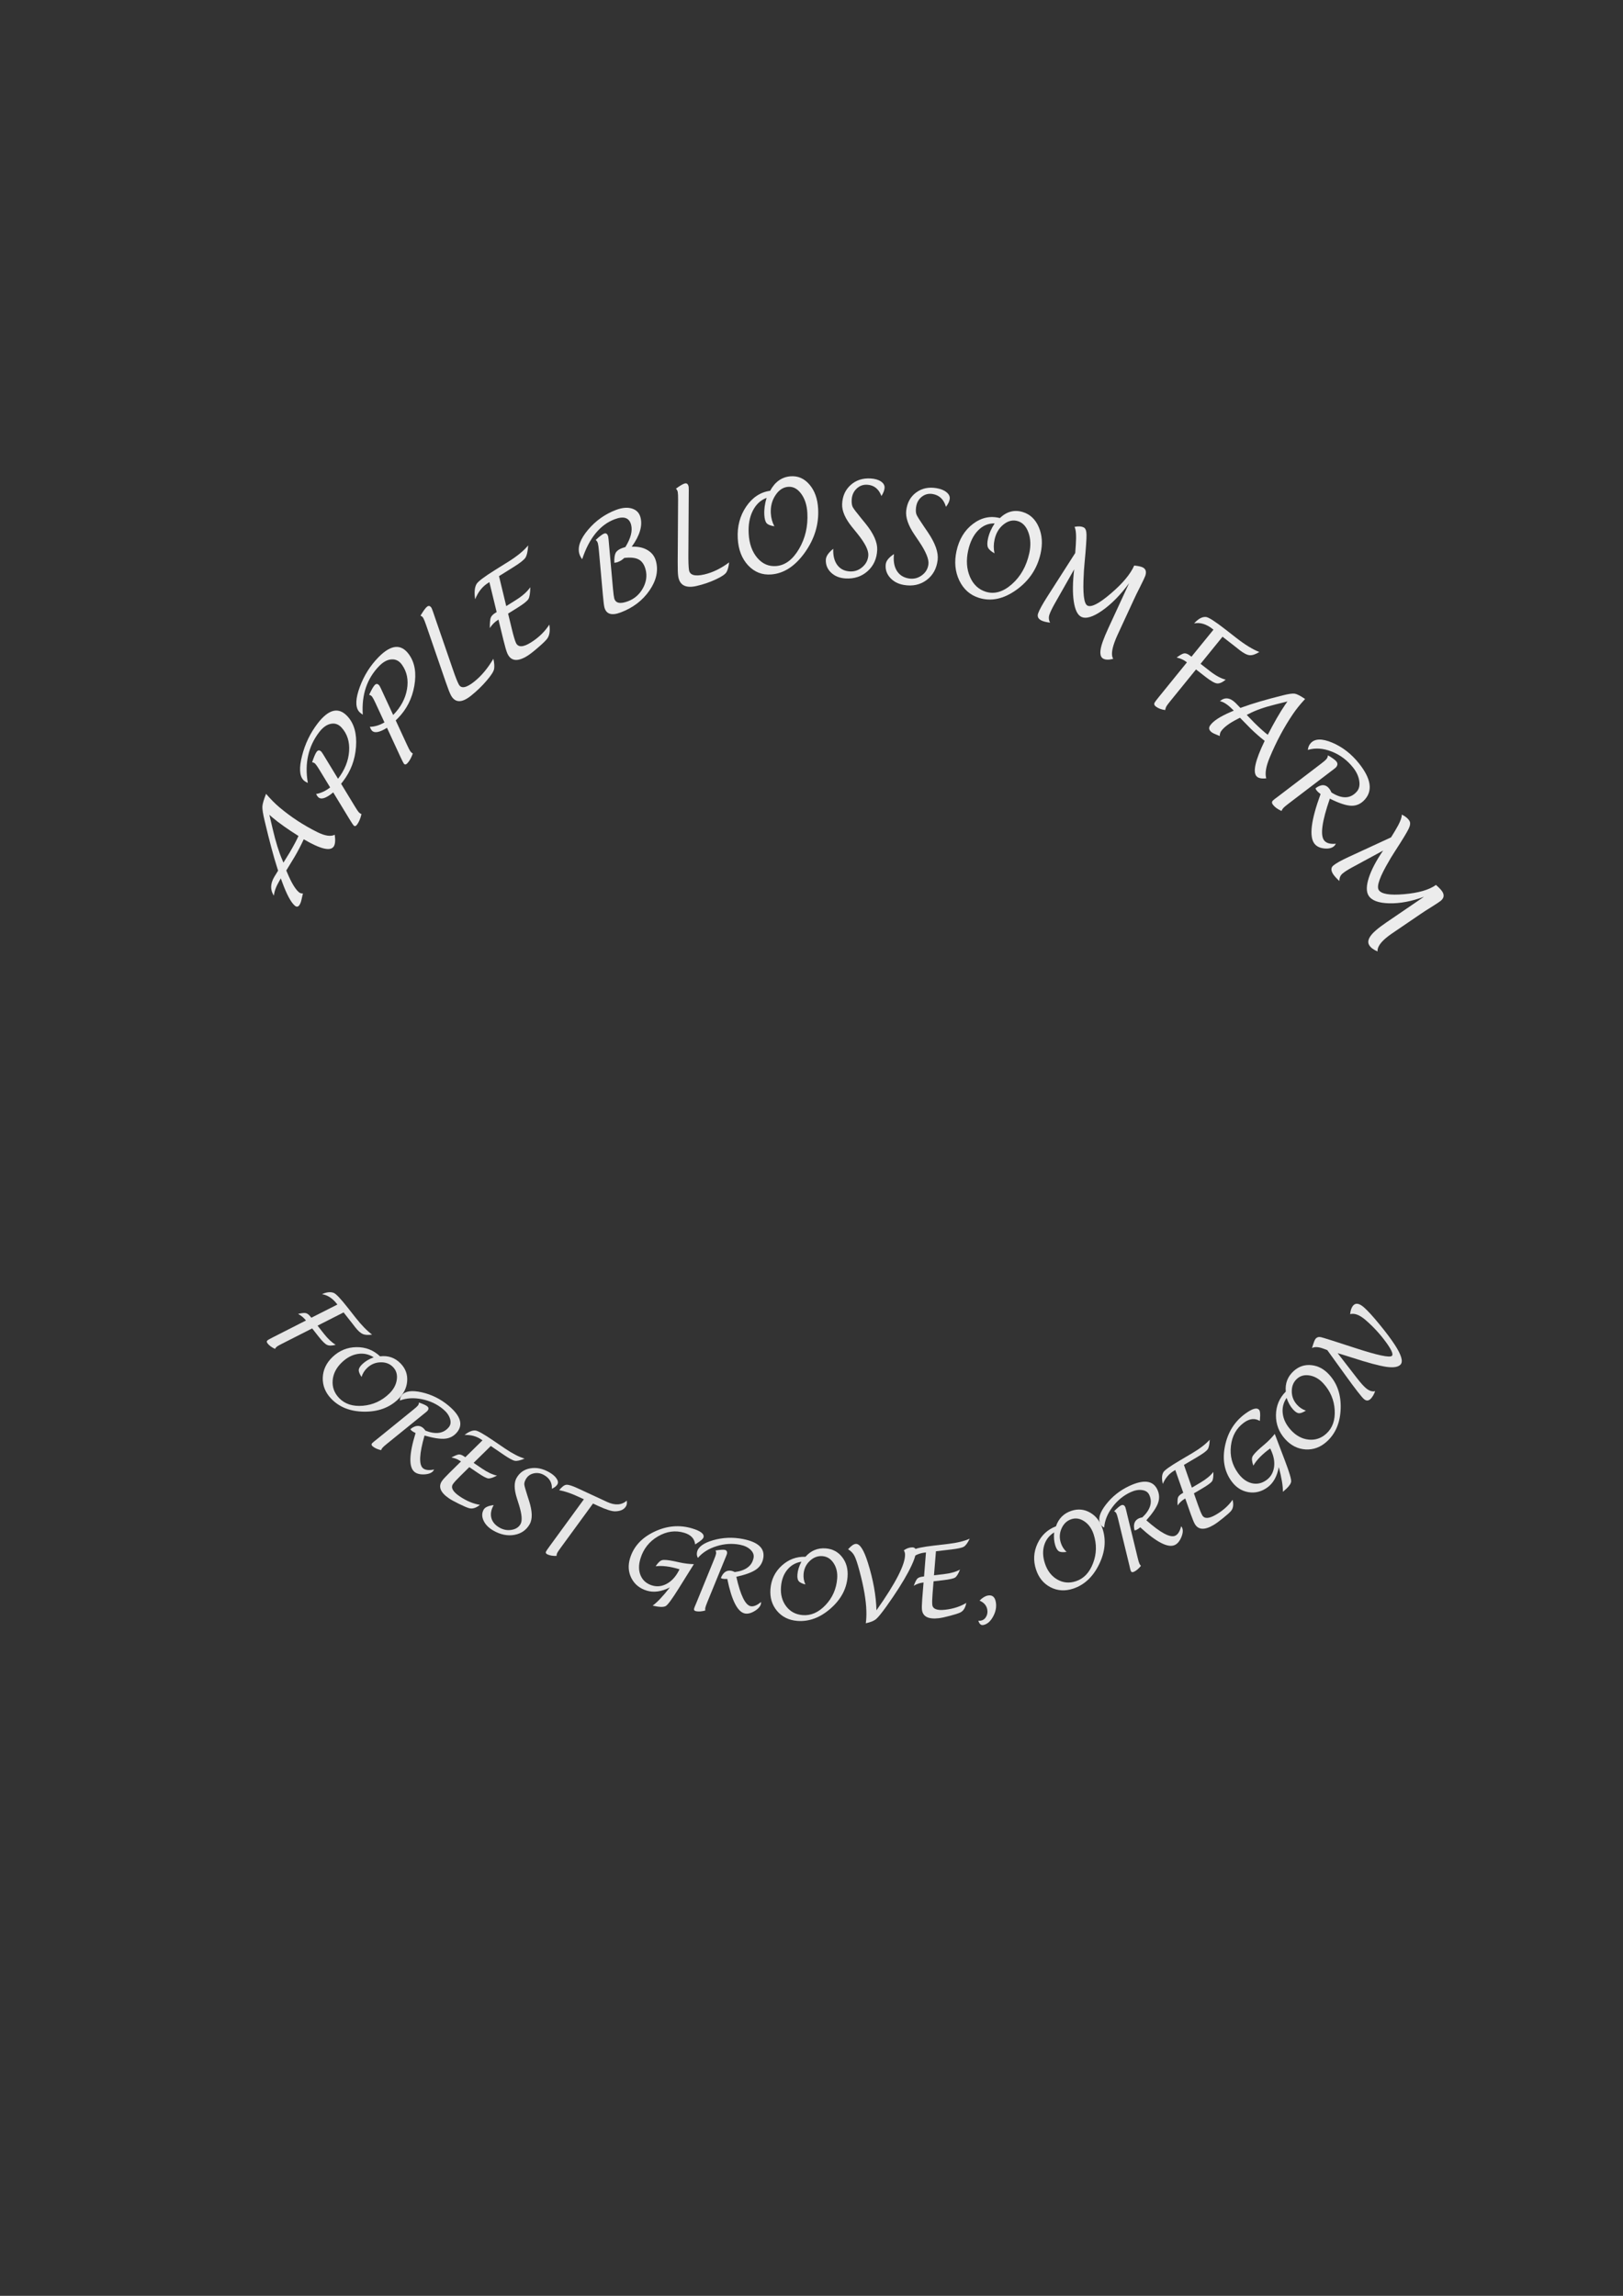 <?xml version="1.0" encoding="UTF-8" standalone="no"?>
<!-- Created with Inkscape (http://www.inkscape.org/) -->

<svg
   width="210mm"
   height="297mm"
   viewBox="0 0 210 297"
   version="1.1"
   id="svg22898"
   sodipodi:docname="CircleLogo.svg"
   inkscape:version="1.1.2 (b8e25be833, 2022-02-05)"
   inkscape:export-filename="C:\chapman\dev\ABFarm\ABFarm-ui\src\assets\logos\CircleLogo.png"
   inkscape:export-xdpi="96"
   inkscape:export-ydpi="96"
   xmlns:inkscape="http://www.inkscape.org/namespaces/inkscape"
   xmlns:sodipodi="http://sodipodi.sourceforge.net/DTD/sodipodi-0.dtd"
   xmlns="http://www.w3.org/2000/svg"
   xmlns:svg="http://www.w3.org/2000/svg">
  <rect x="0" y="0" width="210" height="297" fill="#333333" stroke="none"/>
  <sodipodi:namedview
     id="namedview22900"
     pagecolor="#ffffff"
     bordercolor="#666666"
     borderopacity="1.0"
     inkscape:pageshadow="2"
     inkscape:pageopacity="0.0"
     inkscape:pagecheckerboard="0"
     inkscape:document-units="mm"
     showgrid="false"
     inkscape:zoom="0.7198092"
     inkscape:cx="84.050051"
     inkscape:cy="576.54167"
     inkscape:window-width="1836"
     inkscape:window-height="991"
     inkscape:window-x="74"
     inkscape:window-y="0"
     inkscape:window-maximized="0"
     inkscape:current-layer="layer1" />
  <defs
     id="defs22895" />
  <g
     inkscape:label="Layer 1"
     inkscape:groupmode="layer"
     id="layer1">
    <g
       aria-label="FOREST GROVE, OREGON"
       id="text28754"
       style="font-size:12.7px;line-height:1.25;font-family:'Lucida Handwriting';-inkscape-font-specification:'Lucida Handwriting, Normal';fill:#e6e6e6;stroke-width:0.265"
       transform="translate(1.47,-1.103)">
      <path
         d="m 38.922,172.956 -3.897,1.977 q -0.536,0.272 -0.672,0.379 -0.136,0.107 -0.243,0.293 -0.636,-0.297 -0.958,-0.706 -0.199,-0.253 0.005,-0.414 0.107,-0.084 0.681,-0.378 l 4.278,-2.175 -0.058,-0.073 q -0.345,-0.439 -0.953,-0.781 0.704,-0.168 0.993,-0.102 0.297,0.066 0.611,0.466 l 0.104,0.132 3.374,-1.708 -0.084,-0.107 q -0.836,-1.062 -1.911,-1.235 0.92,-0.416 1.546,-0.151 0.441,0.19 1.799,1.915 l 1.009,1.282 q 1.127,1.433 2.129,2.184 -0.769,0.116 -1.21,-0.074 -0.432,-0.188 -0.969,-0.871 l -0.333,-0.433 -1.173,-1.491 -3.371,1.713 0.828,1.053 q 0.771,0.98 1.522,1.422 -0.735,0.199 -1.127,0.011 -0.389,-0.183 -1.091,-1.075 z"
         id="path32143" />
      <path
         d="m 47.698,176.566 q 1.592,-0.196 2.683,0.94 0.932,0.971 0.831,2.28 -0.097,1.305 -1.179,2.344 -1.686,1.619 -4.374,1.595 -2.688,-0.024 -4.269,-1.67 -1.138,-1.185 -1.098,-2.711 0.049,-1.525 1.252,-2.681 1.306,-1.254 3.092,-1.284 1.79,-0.025 3.064,1.185 z m -0.814,0.128 q -0.957,-0.612 -2.061,-0.437 -1.104,0.175 -2.071,1.103 -1.078,1.035 -1.179,2.336 -0.097,1.296 0.835,2.267 1.117,1.163 3.072,0.997 1.955,-0.166 3.4,-1.554 0.841,-0.807 0.988,-1.8 0.147,-0.993 -0.475,-1.641 -0.631,-0.658 -1.632,-0.625 -0.996,0.028 -1.73,0.732 -0.519,0.498 -0.721,1.165 -0.379,-0.573 -0.363,-0.906 0.02,-0.329 0.463,-0.754 0.577,-0.554 1.474,-0.882 z"
         id="path32145" />
      <path
         d="m 50.278,182.281 q -0.009,-0.387 0.248,-0.697 0.658,-0.792 2.569,-0.364 1.916,0.431 3.451,1.708 2.365,1.966 1.112,3.473 -0.607,0.73 -1.545,0.82 -0.93,0.09 -2.653,-0.407 -1.021,3.546 -0.196,4.232 0.434,0.361 1.437,0.163 -0.075,0.139 -0.115,0.187 -0.333,0.401 -1.166,0.442 -0.829,0.037 -1.268,-0.328 -1.116,-0.928 0.15,-5.021 -0.312,-0.139 -0.517,-0.309 -0.1,-0.083 -0.154,-0.193 0.926,-0.755 1.646,-0.156 0.143,0.119 0.305,0.351 2,0.776 3.011,-0.44 0.373,-0.448 0.162,-1.107 -0.202,-0.66 -0.893,-1.234 -1.173,-0.975 -2.743,-1.289 -1.566,-0.318 -2.842,0.169 z m -2.438,6.425 q -0.689,-0.161 -1.084,-0.49 -0.248,-0.206 -0.081,-0.406 0.087,-0.105 0.605,-0.505 l 4.753,-3.855 q 0.414,-0.333 0.561,-0.51 0.139,-0.167 0.139,-0.4 0.832,0.289 1.08,0.495 0.3,0.25 0.015,0.593 -0.067,0.081 -0.851,0.704 l -4.368,3.538 q -0.459,0.368 -0.61,0.549 -0.083,0.1 -0.158,0.288 z"
         id="path32147" />
      <path
         d="m 59.253,190.9 -1.158,1.14 q -0.722,0.709 -0.956,1.052 -0.464,0.682 0.859,1.582 1.313,0.893 2.63,1.106 -0.754,0.612 -1.409,0.429 -0.396,-0.112 -1.273,-0.543 -0.88,-0.426 -1.311,-0.719 -1.677,-1.14 -0.92,-2.253 0.202,-0.297 0.942,-1.032 l 1.519,-1.494 -0.077,-0.052 q -0.518,-0.352 -1.158,-0.458 0.659,-0.362 0.943,-0.394 0.289,-0.028 0.684,0.24 l 0.169,0.115 2.222,-2.186 -0.149,-0.101 q -0.949,-0.645 -2.17,-0.591 0.814,-0.646 1.421,-0.578 0.471,0.058 2.27,1.282 l 1.528,1.039 q 1.446,0.984 2.544,1.31 -0.841,0.365 -1.253,0.288 -0.407,-0.074 -1.458,-0.789 l -1.656,-1.127 -2.227,2.183 1.061,0.722 q 1.113,0.757 1.966,0.925 -0.792,0.414 -1.154,0.362 -0.362,-0.051 -1.367,-0.735 z"
         id="path32149" />
      <path
         d="m 62.408,195.808 q -0.5,0.879 -0.305,1.653 0.2,0.777 1.052,1.262 0.755,0.429 1.567,0.292 0.813,-0.137 1.159,-0.746 0.371,-0.652 -0.202,-2.491 l -0.28,-0.887 q -0.536,-1.703 -0.03,-2.593 0.589,-1.035 1.777,-1.243 1.189,-0.208 2.439,0.503 0.663,0.377 0.956,0.815 0.296,0.432 0.112,0.756 -0.181,0.318 -0.711,0.573 0.046,-1.172 -1.01,-1.773 -0.658,-0.374 -1.343,-0.222 -0.677,0.15 -1.018,0.748 -0.227,0.399 -0.201,0.692 0.031,0.296 0.4,1.441 l 0.231,0.723 q 0.624,1.989 0.066,2.97 -0.65,1.143 -1.985,1.382 -1.332,0.234 -2.706,-0.548 -0.922,-0.524 -1.28,-1.299 -0.353,-0.772 0.021,-1.429 0.255,-0.447 1.292,-0.578 z"
         id="path32151" />
      <path
         d="m 75.259,195.61 -4.211,5.764 q -0.352,0.479 -0.428,0.642 -0.073,0.158 -0.083,0.371 -0.712,0.018 -1.174,-0.196 -0.293,-0.136 -0.183,-0.372 0.055,-0.118 0.436,-0.645 l 4.462,-6.113 -0.782,-0.363 q -1.333,-0.618 -2.418,-0.814 0.533,-0.662 0.934,-0.702 0.401,-0.04 1.464,0.454 l 3.809,1.766 q 1.536,0.712 2.545,-0.166 0.043,0.423 -0.051,0.626 -0.339,0.731 -1.451,0.756 -0.668,0.011 -2.193,-0.696 z"
         id="path32153" />
      <path
         d="m 88.31,203.452 -1.994,3.192 q -1.223,1.955 -1.626,2.215 -0.405,0.266 -1.712,-0.04 0.919,-0.68 2.226,-2.357 -1.637,0.825 -2.984,0.416 -1.365,-0.414 -1.983,-1.6 -0.611,-1.19 -0.184,-2.596 0.685,-2.255 3.133,-3.423 2.456,-1.172 4.924,-0.423 1.644,0.499 1.444,1.158 -0.085,0.279 -0.853,0.759 -0.079,0.047 -0.226,0.145 -0.116,-1.111 -1.404,-1.502 -1.727,-0.524 -3.415,0.467 -1.688,0.991 -2.257,2.866 -0.382,1.258 0.03,2.206 0.418,0.95 1.48,1.273 0.955,0.29 1.885,-0.212 0.93,-0.502 1.535,-1.64 l 0.125,-0.241 q -1.833,-0.557 -3.09,-0.388 0.456,-0.691 0.83,-0.791 0.376,-0.106 1.541,0.131 l 0.76,0.166 q 0.9,0.196 1.813,0.22 z"
         id="path32155" />
      <path
         d="m 88.832,202.644 q -0.194,-0.335 -0.117,-0.73 0.196,-1.011 2.077,-1.555 1.887,-0.543 3.847,-0.163 3.019,0.586 2.646,2.51 -0.181,0.931 -0.96,1.462 -0.772,0.526 -2.522,0.919 0.811,3.6 1.864,3.805 0.554,0.108 1.338,-0.549 8.96e-4,0.158 -0.011,0.219 -0.099,0.511 -0.809,0.948 -0.709,0.431 -1.269,0.322 -1.424,-0.277 -2.284,-4.473 -0.34,0.029 -0.602,-0.022 -0.128,-0.025 -0.228,-0.095 0.449,-1.107 1.368,-0.928 0.183,0.035 0.436,0.16 2.127,-0.282 2.428,-1.834 0.111,-0.572 -0.39,-1.049 -0.494,-0.481 -1.377,-0.653 -1.498,-0.291 -3.025,0.19 -1.526,0.474 -2.41,1.516 z m 0.953,6.805 q -0.681,0.19 -1.186,0.092 -0.317,-0.061 -0.267,-0.317 0.026,-0.134 0.288,-0.734 l 2.313,-5.666 q 0.203,-0.491 0.246,-0.717 0.041,-0.213 -0.07,-0.418 0.869,-0.147 1.185,-0.086 0.384,0.074 0.298,0.513 -0.02,0.103 -0.408,1.026 l -2.128,5.203 q -0.226,0.544 -0.27,0.775 -0.025,0.128 -5.71e-4,0.328 z"
         id="path32157" />
      <path
         d="m 102.749,202.496 q 1.058,-1.205 2.629,-1.082 1.342,0.105 2.137,1.15 0.796,1.039 0.679,2.535 -0.182,2.331 -2.206,4.101 -2.023,1.77 -4.298,1.592 -1.638,-0.128 -2.623,-1.294 -0.978,-1.171 -0.848,-2.834 0.141,-1.805 1.455,-3.015 1.32,-1.209 3.076,-1.153 z m -0.523,0.637 q -1.121,0.18 -1.83,1.045 -0.708,0.865 -0.813,2.201 -0.117,1.49 0.673,2.528 0.79,1.032 2.132,1.137 1.607,0.126 2.957,-1.299 1.349,-1.425 1.506,-3.421 0.091,-1.162 -0.459,-2.001 -0.55,-0.839 -1.447,-0.909 -0.909,-0.071 -1.635,0.619 -0.725,0.683 -0.805,1.697 -0.056,0.717 0.236,1.35 -0.664,-0.176 -0.874,-0.435 -0.204,-0.259 -0.156,-0.871 0.062,-0.798 0.514,-1.639 z"
         id="path32159" />
      <path
         d="m 110.555,211.097 q 0.1,-0.673 0.074,-1.59 -0.057,-2.07 -0.886,-5.162 -0.387,-1.46 -0.662,-1.973 -0.269,-0.52 -0.817,-0.846 0.608,-0.687 1.017,-0.698 0.781,-0.021 1.557,2.476 1.02,3.266 1.098,6.118 3.751,-5.307 3.698,-7.235 -0.007,-0.273 -0.157,-0.523 0.511,-0.368 1.057,-0.383 0.496,-0.014 0.509,0.464 0.023,0.824 -0.992,2.732 -1.015,1.901 -2.831,4.445 -0.95,1.323 -1.357,1.656 -0.4,0.327 -1.307,0.52 z"
         id="path32161" />
      <path
         d="m 119.322,205.673 -0.128,1.62 q -0.082,1.009 -0.033,1.421 0.096,0.819 1.685,0.633 1.577,-0.185 2.712,-0.886 -0.169,0.956 -0.784,1.247 -0.373,0.175 -1.318,0.423 -0.944,0.254 -1.462,0.315 -2.014,0.236 -2.171,-1.1 -0.042,-0.357 0.036,-1.397 l 0.169,-2.124 -0.092,0.011 q -0.622,0.073 -1.175,0.413 0.261,-0.705 0.455,-0.915 0.2,-0.211 0.674,-0.266 l 0.203,-0.024 0.247,-3.107 -0.179,0.021 q -1.139,0.134 -2.027,0.975 0.192,-1.022 0.695,-1.368 0.394,-0.265 2.555,-0.518 l 1.835,-0.215 q 1.737,-0.204 2.78,-0.676 -0.396,0.827 -0.759,1.038 -0.356,0.21 -1.619,0.358 l -1.989,0.233 -0.254,3.108 1.275,-0.15 q 1.337,-0.157 2.091,-0.589 -0.327,0.831 -0.635,1.03 -0.308,0.198 -1.515,0.34 z"
         id="path32163" />
      <path
         d="m 125.119,210.775 q 0.209,0.005 0.343,-0.02 0.433,-0.081 0.668,-0.509 0.237,-0.423 0.14,-0.941 -0.142,-0.762 -0.995,-1.139 0.558,-0.558 1.07,-0.654 0.847,-0.158 1.03,0.823 0.175,0.939 -0.347,1.894 -0.516,0.954 -1.278,1.096 -0.427,0.08 -0.633,-0.551 z"
         id="path32165" />
      <path
         d="m 135.16,198.558 q 0.513,-1.519 2.01,-2.01 1.279,-0.419 2.415,0.239 1.134,0.653 1.602,2.079 0.729,2.221 -0.458,4.634 -1.186,2.412 -3.355,3.123 -1.561,0.512 -2.919,-0.185 -1.354,-0.705 -1.873,-2.29 -0.564,-1.721 0.183,-3.343 0.753,-1.624 2.395,-2.248 z m -0.237,0.789 q -0.966,0.597 -1.287,1.668 -0.321,1.071 0.097,2.344 0.466,1.42 1.594,2.075 1.126,0.649 2.405,0.229 1.532,-0.502 2.229,-2.337 0.697,-1.834 0.073,-3.737 -0.363,-1.108 -1.194,-1.671 -0.831,-0.563 -1.685,-0.283 -0.866,0.284 -1.271,1.2 -0.406,0.91 -0.089,1.876 0.224,0.684 0.738,1.155 -0.681,0.093 -0.974,-0.066 -0.287,-0.16 -0.479,-0.744 -0.249,-0.76 -0.156,-1.711 z"
         id="path32167" />
      <path
         d="m 141.398,198.713 q -0.353,-0.157 -0.523,-0.523 -0.433,-0.934 0.772,-2.477 1.211,-1.546 3.022,-2.386 2.79,-1.294 3.615,0.484 0.399,0.861 0.079,1.747 -0.317,0.878 -1.505,2.222 2.766,2.442 3.74,1.991 0.512,-0.237 0.763,-1.229 0.093,0.128 0.119,0.184 0.219,0.473 -0.1,1.243 -0.322,0.765 -0.84,1.005 -1.316,0.611 -4.472,-2.287 -0.259,0.223 -0.501,0.335 -0.118,0.055 -0.24,0.057 -0.285,-1.16 0.565,-1.554 0.169,-0.078 0.448,-0.126 1.558,-1.475 0.893,-2.909 -0.245,-0.529 -0.931,-0.621 -0.682,-0.101 -1.498,0.278 -1.384,0.642 -2.34,1.926 -0.959,1.279 -1.065,2.64 z m 4.759,4.956 q -0.441,0.553 -0.908,0.77 -0.293,0.136 -0.402,-0.101 -0.057,-0.124 -0.197,-0.763 l -1.445,-5.947 q -0.124,-0.517 -0.22,-0.725 -0.091,-0.197 -0.302,-0.297 0.618,-0.628 0.91,-0.764 0.354,-0.164 0.542,0.241 0.044,0.096 0.271,1.071 l 1.324,5.463 q 0.136,0.573 0.235,0.787 0.055,0.118 0.192,0.266 z"
         id="path32169" />
      <path
         d="m 153.011,194.292 0.539,1.533 q 0.334,0.955 0.546,1.313 0.42,0.71 1.797,-0.104 1.367,-0.808 2.12,-1.909 0.233,0.943 -0.212,1.458 -0.27,0.311 -1.033,0.921 -0.76,0.615 -1.209,0.88 -1.746,1.032 -2.43,-0.126 -0.183,-0.31 -0.533,-1.291 l -0.706,-2.01 -0.08,0.047 q -0.539,0.319 -0.907,0.853 -0.047,-0.75 0.045,-1.021 0.098,-0.274 0.509,-0.517 l 0.176,-0.104 -1.033,-2.941 -0.155,0.091 q -0.988,0.584 -1.459,1.712 -0.238,-1.012 0.081,-1.532 0.253,-0.401 2.126,-1.509 l 1.591,-0.94 q 1.505,-0.89 2.268,-1.744 -0.027,0.917 -0.273,1.256 -0.24,0.337 -1.335,0.984 l -1.724,1.019 1.027,2.944 1.105,-0.653 q 1.158,-0.685 1.673,-1.386 0.038,0.893 -0.163,1.199 -0.201,0.306 -1.247,0.925 z"
         id="path32171" />
      <path
         d="m 163.473,186.604 1.337,3.518 q 0.818,2.156 0.782,2.634 -0.033,0.483 -1.067,1.339 0.014,-1.143 -0.532,-3.198 -0.333,1.803 -1.473,2.628 -1.155,0.836 -2.474,0.612 -1.317,-0.233 -2.179,-1.423 -1.382,-1.909 -0.832,-4.565 0.551,-2.665 2.64,-4.178 1.391,-1.007 1.795,-0.45 0.171,0.236 0.089,1.138 -0.01,0.092 -0.021,0.268 -0.955,-0.579 -2.045,0.21 -1.462,1.058 -1.693,3.002 -0.231,1.944 0.918,3.531 0.771,1.065 1.775,1.31 1.009,0.241 1.908,-0.409 0.809,-0.586 0.971,-1.63 0.163,-1.044 -0.378,-2.214 l -0.116,-0.245 q -1.552,1.124 -2.177,2.227 -0.275,-0.781 -0.128,-1.14 0.143,-0.364 1.036,-1.149 l 0.591,-0.505 q 0.7,-0.599 1.271,-1.311 z"
         id="path32173" />
      <path
         d="m 164.898,181.128 q -0.15,-1.597 1.017,-2.655 0.997,-0.904 2.303,-0.765 1.302,0.134 2.31,1.246 1.57,1.732 1.47,4.418 -0.101,2.686 -1.791,4.219 -1.217,1.104 -2.741,1.02 -1.523,-0.092 -2.644,-1.328 -1.216,-1.341 -1.195,-3.127 0.026,-1.79 1.272,-3.028 z m 0.105,0.817 q -0.639,0.939 -0.495,2.048 0.143,1.109 1.043,2.101 1.004,1.107 2.301,1.245 1.293,0.134 2.29,-0.77 1.194,-1.083 1.084,-3.042 -0.11,-1.959 -1.456,-3.443 -0.783,-0.864 -1.771,-1.039 -0.988,-0.176 -1.654,0.428 -0.675,0.612 -0.672,1.613 -4.6e-4,0.997 0.683,1.75 0.483,0.533 1.144,0.754 -0.584,0.362 -0.916,0.337 -0.328,-0.029 -0.74,-0.484 -0.537,-0.593 -0.84,-1.499 z"
         id="path32175" />
      <path
         d="m 171.611,176.159 2.476,3.2 q 0.705,0.909 1.14,1.288 0.65,0.566 1.234,0.425 -0.207,0.568 -0.512,0.919 -0.456,0.524 -0.938,0.104 -0.458,-0.399 -2.364,-3.036 l -2.377,-3.295 -0.483,-0.182 q -0.984,-0.371 -1.496,-0.086 0.295,-1.009 0.458,-1.196 0.273,-0.313 0.702,-0.211 0.428,0.093 4.377,1.385 4.434,1.452 4.813,1.017 0.281,-0.323 -0.829,-1.824 -1.111,-1.51 -2.565,-2.776 -1.169,-1.018 -2.023,-0.783 0.072,-0.743 0.393,-1.113 0.485,-0.557 1.392,0.233 0.72,0.627 1.988,2.175 1.271,1.543 2.034,2.716 1.236,1.914 0.727,2.499 -0.44,0.505 -1.833,0.311 -1.394,-0.202 -4.492,-1.206 -1.002,-0.322 -1.348,-0.425 z"
         id="path32177" />
    </g>
    <g
       aria-label="APPLE BLOSSOM FARM"
       id="text36845"
       style="font-size:10.583px;line-height:1.25;stroke-width:0.265"
       transform="matrix(1.078,0,0,1.294,-7.087,-43.948)">
      <path
         d="m 40.936,120.99 0.121,0.237 q 0.743,1.477 1.397,1.937 0.193,0.136 0.479,0.117 -0.045,0.15 -0.187,0.687 -0.068,0.248 -0.193,0.425 -0.25,0.355 -0.59,0.116 -0.705,-0.496 -1.534,-2.39 l -0.148,-0.339 -0.182,0.259 q -0.585,0.832 -0.647,1.47 -0.69,-0.841 0.045,-1.886 l 0.457,-0.618 -0.107,-0.28 q -0.637,-1.638 -1.509,-4.7 -0.296,-1.034 -0.271,-1.426 0.025,-0.392 0.441,-1.274 0.81,0.789 1.596,1.342 2.085,1.466 4.565,2.489 1.362,0.564 2.084,0.26 0.137,0.809 -0.102,1.148 -0.564,0.802 -3.62,-0.695 -0.497,0.901 -1.096,1.753 z m -0.342,-0.786 0.746,-1.007 q 0.738,-1.05 1.06,-1.658 -1.945,-1.018 -3.117,-1.842 L 38.906,115.424 q 0.095,0.317 0.395,1.4 0.552,1.965 1.17,3.134 z"
         style="font-size:12.7px;font-family:'Lucida Handwriting';-inkscape-font-specification:'Lucida Handwriting, Normal';fill:#ececec"
         id="path41312" />
      <path
         d="m 47.515,112.318 1.636,2.243 q 0.354,0.485 0.482,0.603 0.128,0.117 0.329,0.192 -0.199,0.684 -0.543,1.059 -0.218,0.237 -0.41,0.061 -0.1,-0.092 -0.487,-0.616 l -1.953,-2.678 q -1.322,0.916 -1.829,0.451 -0.105,-0.097 -0.228,-0.293 0.86,-0.12 1.688,-0.655 l -1.291,-1.767 q -0.317,-0.434 -0.481,-0.585 -0.16,-0.147 -0.393,-0.159 0.33,-0.817 0.548,-1.055 0.26,-0.283 0.589,0.019 0.078,0.071 0.661,0.885 l 1.314,1.796 q 1.208,-1.315 1.327,-2.747 0.119,-1.431 -0.895,-2.363 -0.557,-0.512 -1.298,-0.384 -0.741,0.119 -1.4,0.836 -1.963,2.137 -1.36,5.074 -0.384,-0.15 -0.544,-0.297 -0.69,-0.633 -0.151,-2.412 0.539,-1.787 1.86,-3.226 2.005,-2.183 3.613,-0.706 1.174,1.078 1.006,3.021 -0.163,1.938 -1.556,3.454 z"
         style="font-size:12.7px;font-family:'Lucida Handwriting';-inkscape-font-specification:'Lucida Handwriting, Normal';fill:#ececec"
         id="path41314" />
      <path
         d="m 54.069,105.981 1.347,2.428 q 0.292,0.525 0.404,0.658 0.112,0.132 0.302,0.231 -0.282,0.655 -0.67,0.984 -0.246,0.209 -0.414,0.01 -0.088,-0.104 -0.407,-0.671 l -1.607,-2.898 q -1.425,0.746 -1.87,0.222 -0.092,-0.109 -0.19,-0.319 0.868,-0.013 1.756,-0.442 l -1.063,-1.912 q -0.261,-0.47 -0.405,-0.64 -0.141,-0.165 -0.37,-0.206 0.428,-0.77 0.674,-0.979 0.293,-0.249 0.582,0.091 0.068,0.08 0.547,0.96 l 1.082,1.945 q 1.361,-1.156 1.656,-2.562 0.295,-1.406 -0.596,-2.455 -0.49,-0.577 -1.241,-0.541 -0.75,0.027 -1.492,0.657 -2.212,1.879 -1.976,4.868 -0.362,-0.197 -0.503,-0.362 -0.606,-0.714 0.148,-2.412 0.755,-1.707 2.244,-2.972 2.259,-1.919 3.672,-0.255 1.032,1.215 0.626,3.122 -0.401,1.903 -1.97,3.236 z"
         style="font-size:12.7px;font-family:'Lucida Handwriting';-inkscape-font-specification:'Lucida Handwriting, Normal';fill:#ececec"
         id="path41316" />
      <path
         d="m 65.792,99.825 q 0.167,0.619 0.09,1.006 -0.077,0.387 -0.908,1.187 -0.822,0.802 -1.869,1.5 -1.646,1.098 -2.396,-0.027 -0.21,-0.315 -0.62,-1.309 l -2.373,-5.737 q -0.205,-0.497 -0.332,-0.688 -0.117,-0.175 -0.341,-0.242 0.514,-0.716 0.782,-0.895 0.32,-0.213 0.564,0.153 0.062,0.093 0.435,1.022 l 2.12,5.123 q 0.454,1.106 0.709,1.488 0.43,0.645 1.859,-0.308 1.274,-0.85 2.278,-2.273 z"
         style="font-size:12.7px;font-family:'Lucida Handwriting';-inkscape-font-specification:'Lucida Handwriting, Normal';fill:#ececec"
         id="path41318" />
      <path
         d="m 67.559,95.306 0.455,1.56 q 0.282,0.972 0.474,1.34 0.381,0.732 1.8,-0.007 1.408,-0.733 2.22,-1.792 0.182,0.954 -0.29,1.444 -0.286,0.296 -1.082,0.864 -0.792,0.573 -1.254,0.814 -1.799,0.936 -2.42,-0.257 -0.166,-0.319 -0.462,-1.318 l -0.596,-2.046 -0.083,0.043 q -0.556,0.289 -0.952,0.803 -0.007,-0.752 0.1,-1.017 0.112,-0.268 0.536,-0.489 l 0.182,-0.094 -0.872,-2.992 -0.16,0.083 q -1.018,0.53 -1.549,1.631 -0.183,-1.023 0.164,-1.525 0.274,-0.387 2.205,-1.392 l 1.639,-0.853 q 1.551,-0.807 2.359,-1.619 -0.077,0.914 -0.34,1.24 -0.258,0.323 -1.386,0.91 l -1.777,0.925 0.867,2.995 1.139,-0.593 q 1.194,-0.621 1.746,-1.293 -0.01,0.893 -0.228,1.188 -0.217,0.295 -1.295,0.856 z"
         style="font-size:12.7px;font-family:'Lucida Handwriting';-inkscape-font-specification:'Lucida Handwriting, Normal';fill:#ececec"
         id="path41320" />
      <path
         d="m 76.449,89.867 q -0.256,-0.277 -0.347,-0.567 -0.319,-1.018 1.061,-2.379 1.386,-1.363 3.356,-1.981 1.101,-0.345 1.907,-0.136 0.812,0.207 1.025,0.887 0.395,1.26 -1.051,2.929 1.136,-0.044 1.908,0.345 0.778,0.387 1.006,1.115 0.449,1.432 -0.793,2.926 -1.241,1.494 -3.454,2.187 -1.627,0.51 -1.948,-0.514 -0.076,-0.243 -0.178,-1.192 l -0.48,-4.457 q -0.057,-0.535 -0.124,-0.748 -0.065,-0.207 -0.261,-0.334 0.688,-0.541 1.002,-0.639 0.367,-0.115 0.499,0.305 0.033,0.107 0.131,1.103 l 0.443,4.131 q 0.081,0.715 0.146,0.923 0.234,0.746 1.654,0.301 1.166,-0.365 1.785,-1.293 0.623,-0.936 0.328,-1.877 -0.23,-0.734 -0.821,-1.003 -0.591,-0.27 -1.739,-0.157 -0.336,0.274 -0.792,0.417 -0.154,0.048 -0.401,0.067 -0.027,-0.687 0.159,-0.986 0.192,-0.301 0.766,-0.48 0.148,-0.046 0.402,-0.106 0.971,-1.318 0.688,-2.223 -0.336,-1.071 -1.969,-0.559 -2.645,0.829 -3.907,3.999 z"
         style="font-size:12.7px;font-family:'Lucida Handwriting';-inkscape-font-specification:'Lucida Handwriting, Normal';fill:#ececec"
         id="path41322" />
      <path
         d="m 94.09,90.189 q -0.087,0.635 -0.309,0.962 -0.222,0.326 -1.298,0.74 -1.069,0.419 -2.306,0.655 -1.943,0.371 -2.197,-0.957 -0.071,-0.372 -0.062,-1.447 l 0.046,-6.208 q 0.005,-0.538 -0.038,-0.763 -0.04,-0.207 -0.219,-0.356 0.752,-0.459 1.069,-0.52 0.378,-0.072 0.46,0.36 0.021,0.11 0.004,1.11 l -0.04,5.544 q -0.012,1.195 0.074,1.646 0.145,0.761 1.833,0.439 1.505,-0.287 2.983,-1.207 z"
         style="font-size:12.7px;font-family:'Lucida Handwriting';-inkscape-font-specification:'Lucida Handwriting, Normal';fill:#ececec"
         id="path41324" />
      <path
         d="m 99.011,83.03 q 0.874,-1.344 2.446,-1.449 1.343,-0.089 2.28,0.831 0.937,0.914 1.036,2.411 0.155,2.333 -1.593,4.375 -1.748,2.043 -4.025,2.194 -1.64,0.109 -2.782,-0.903 -1.137,-1.018 -1.247,-2.683 -0.12,-1.807 1.006,-3.193 1.132,-1.386 2.878,-1.583 z m -0.425,0.706 q -1.084,0.339 -1.66,1.297 -0.577,0.958 -0.488,2.295 0.099,1.491 1.03,2.405 0.93,0.908 2.273,0.819 1.609,-0.107 2.739,-1.711 1.13,-1.604 0.998,-3.602 -0.077,-1.163 -0.742,-1.915 -0.665,-0.751 -1.562,-0.692 -0.91,0.06 -1.529,0.847 -0.619,0.781 -0.552,1.795 0.048,0.718 0.428,1.302 -0.683,-0.079 -0.928,-0.305 -0.239,-0.227 -0.279,-0.839 -0.053,-0.798 0.273,-1.696 z"
         style="font-size:12.7px;font-family:'Lucida Handwriting';-inkscape-font-specification:'Lucida Handwriting, Normal';fill:#ececec"
         id="path41326" />
      <path
         d="m 106.588,88.823 q -0.051,1.009 0.471,1.613 0.528,0.604 1.507,0.654 0.867,0.044 1.531,-0.444 0.664,-0.488 0.7,-1.188 0.038,-0.749 -1.301,-2.134 l -0.649,-0.666 q -1.245,-1.28 -1.193,-2.302 0.06,-1.189 1.028,-1.91 0.968,-0.721 2.405,-0.648 0.762,0.039 1.221,0.298 0.459,0.253 0.44,0.625 -0.018,0.365 -0.377,0.832 -0.486,-1.068 -1.7,-1.129 -0.756,-0.038 -1.3,0.406 -0.538,0.438 -0.572,1.126 -0.023,0.458 0.132,0.708 0.161,0.25 1.006,1.107 l 0.531,0.542 q 1.452,1.495 1.395,2.623 -0.067,1.313 -1.151,2.127 -1.084,0.808 -2.663,0.728 -1.059,-0.054 -1.728,-0.584 -0.662,-0.53 -0.624,-1.286 0.026,-0.514 0.894,-1.097 z"
         style="font-size:12.7px;font-family:'Lucida Handwriting';-inkscape-font-specification:'Lucida Handwriting, Normal';fill:#ececec"
         id="path41328" />
      <path
         d="m 113.879,89.354 q -0.143,1.001 0.322,1.65 0.471,0.65 1.441,0.788 0.859,0.123 1.565,-0.303 0.706,-0.425 0.805,-1.119 0.106,-0.743 -1.101,-2.243 l -0.586,-0.723 q -1.123,-1.388 -0.979,-2.401 0.168,-1.179 1.198,-1.808 1.03,-0.63 2.454,-0.426 0.755,0.108 1.188,0.408 0.434,0.294 0.381,0.662 -0.052,0.362 -0.452,0.794 -0.387,-1.108 -1.59,-1.28 -0.749,-0.107 -1.331,0.286 -0.575,0.388 -0.673,1.069 -0.065,0.454 0.067,0.717 0.138,0.264 0.901,1.194 l 0.48,0.588 q 1.309,1.622 1.15,2.739 -0.186,1.301 -1.34,2.014 -1.153,0.706 -2.719,0.482 -1.05,-0.15 -1.667,-0.739 -0.611,-0.588 -0.504,-1.337 0.073,-0.51 0.99,-1.011 z"
         style="font-size:12.7px;font-family:'Lucida Handwriting';-inkscape-font-specification:'Lucida Handwriting, Normal';fill:#ececec"
         id="path41330" />
      <path
         d="m 126.584,85.756 q 1.256,-0.997 2.779,-0.596 1.301,0.342 1.898,1.512 0.598,1.164 0.216,2.615 -0.595,2.261 -2.901,3.642 -2.306,1.381 -4.513,0.801 -1.589,-0.418 -2.351,-1.74 -0.754,-1.327 -0.33,-2.94 0.46,-1.751 1.969,-2.708 1.514,-0.955 3.232,-0.586 z m -0.628,0.534 q -1.135,-0.023 -1.986,0.702 -0.851,0.725 -1.192,2.021 -0.38,1.445 0.212,2.608 0.594,1.156 1.895,1.499 1.559,0.41 3.141,-0.751 1.581,-1.161 2.091,-3.099 0.296,-1.127 -0.095,-2.051 -0.392,-0.924 -1.261,-1.152 -0.882,-0.232 -1.719,0.318 -0.835,0.543 -1.094,1.527 -0.183,0.696 -0.008,1.37 -0.622,-0.292 -0.783,-0.584 -0.154,-0.291 0.002,-0.884 0.203,-0.774 0.798,-1.521 z"
         style="font-size:12.7px;font-family:'Lucida Handwriting';-inkscape-font-specification:'Lucida Handwriting, Normal';fill:#ececec"
         id="path41332" />
      <path
         d="m 135.505,90.883 -2.339,3.433 q -0.45,0.664 -0.625,1.075 -0.182,0.428 0.076,0.82 -0.705,-0.07 -1.053,-0.218 -0.582,-0.247 -0.384,-0.715 0.22,-0.519 1.125,-1.699 l 3.325,-4.328 0.071,-0.819 q 0.112,-1.374 -0.154,-1.797 0.69,-0.118 1.112,0.061 0.314,0.133 0.326,0.724 0.02,0.588 -0.238,2.863 -0.052,0.456 -0.071,0.724 l -0.018,0.329 q -0.205,2.897 0.44,3.171 0.702,0.298 2.819,-1.215 2.125,-1.516 2.793,-2.789 0.723,0.058 1.026,0.186 0.559,0.237 0.298,0.854 -0.087,0.206 -0.616,1.086 -0.487,0.797 -0.756,1.289 l -1.973,3.555 q -0.207,0.377 -0.365,0.748 -0.482,1.136 -0.138,1.612 -0.762,0.162 -1.179,-0.015 -0.679,-0.288 -0.081,-1.698 0.24,-0.565 0.672,-1.345 l 2.5,-4.51 q -1.546,1.755 -3.23,2.739 -1.681,0.977 -2.526,0.619 -0.662,-0.281 -0.888,-1.542 -0.224,-1.267 0.05,-3.199 z"
         style="font-size:12.7px;font-family:'Lucida Handwriting';-inkscape-font-specification:'Lucida Handwriting, Normal';fill:#ececec"
         id="path41334" />
      <path
         d="m 150.13,100.89 -3.051,3.128 q -0.42,0.43 -0.514,0.576 -0.095,0.146 -0.135,0.356 -0.698,-0.076 -1.134,-0.359 -0.27,-0.176 -0.129,-0.394 0.074,-0.114 0.523,-0.577 l 3.348,-3.438 -0.078,-0.051 q -0.468,-0.304 -1.154,-0.431 0.613,-0.386 0.907,-0.417 0.302,-0.033 0.729,0.244 l 0.14,0.091 2.643,-2.705 -0.114,-0.074 q -1.134,-0.736 -2.207,-0.553 0.736,-0.69 1.415,-0.642 0.479,0.037 2.32,1.232 l 1.368,0.888 q 1.529,0.993 2.719,1.381 -0.691,0.358 -1.169,0.32 -0.47,-0.039 -1.198,-0.512 l -0.454,-0.302 -1.592,-1.033 -2.638,2.709 1.123,0.729 q 1.045,0.679 1.899,0.856 -0.631,0.426 -1.064,0.374 -0.427,-0.048 -1.379,-0.666 z"
         style="font-size:12.7px;font-family:'Lucida Handwriting';-inkscape-font-specification:'Lucida Handwriting, Normal';fill:#ececec"
         id="path41336" />
      <path
         d="m 155.406,105.719 -0.245,0.104 q -1.526,0.636 -2.032,1.256 -0.149,0.183 -0.151,0.469 -0.147,-0.056 -0.672,-0.236 -0.242,-0.086 -0.411,-0.223 -0.336,-0.274 -0.074,-0.596 0.545,-0.668 2.493,-1.36 l 0.349,-0.124 -0.245,-0.2 q -0.788,-0.643 -1.421,-0.75 0.888,-0.628 1.878,0.179 l 0.584,0.5 0.287,-0.086 q 1.679,-0.519 4.795,-1.171 1.053,-0.222 1.442,-0.169 0.389,0.053 1.24,0.531 -0.845,0.751 -1.452,1.496 -1.611,1.975 -2.808,4.376 -0.659,1.319 -0.407,2.06 -0.816,0.079 -1.138,-0.184 -0.759,-0.619 0.951,-3.561 -0.864,-0.56 -1.671,-1.218 z m 0.808,-0.285 0.951,0.816 q 0.995,0.811 1.578,1.175 1.154,-1.867 2.06,-2.977 l 0.299,-0.357 q -0.323,0.072 -1.424,0.295 -1.999,0.41 -3.21,0.944 z"
         style="font-size:12.7px;font-family:'Lucida Handwriting';-inkscape-font-specification:'Lucida Handwriting, Normal';fill:#ececec"
         id="path41338" />
      <path
         d="m 163.554,108.936 q 0.035,-0.385 0.327,-0.663 0.745,-0.711 2.594,-0.066 1.853,0.649 3.231,2.094 2.123,2.226 0.705,3.578 -0.687,0.655 -1.629,0.637 -0.934,-0.018 -2.589,-0.71 -1.422,3.405 -0.682,4.181 0.39,0.408 1.409,0.327 -0.091,0.129 -0.136,0.172 -0.377,0.36 -1.209,0.305 -0.828,-0.059 -1.221,-0.472 -1.002,-1.05 0.727,-4.97 -0.294,-0.174 -0.478,-0.367 -0.09,-0.094 -0.131,-0.209 1.006,-0.643 1.653,0.035 0.128,0.135 0.263,0.383 1.898,1.001 3.042,-0.091 0.422,-0.402 0.289,-1.081 -0.124,-0.678 -0.745,-1.329 -1.053,-1.104 -2.576,-1.596 -1.519,-0.496 -2.843,-0.159 z m -3.161,6.101 q -0.665,-0.239 -1.021,-0.612 -0.223,-0.233 -0.034,-0.413 0.099,-0.094 0.659,-0.432 l 5.165,-3.282 q 0.45,-0.283 0.616,-0.442 0.157,-0.15 0.184,-0.382 0.794,0.383 1.016,0.616 0.27,0.283 -0.053,0.591 -0.076,0.073 -0.926,0.601 l -4.747,3.011 q -0.499,0.313 -0.669,0.475 -0.094,0.09 -0.191,0.267 z"
         style="font-size:12.7px;font-family:'Lucida Handwriting';-inkscape-font-specification:'Lucida Handwriting, Normal';fill:#ececec"
         id="path41340" />
      <path
         d="m 172.583,119.001 -3.786,1.711 q -0.731,0.332 -1.094,0.592 -0.378,0.271 -0.363,0.74 -0.565,-0.427 -0.785,-0.734 -0.368,-0.514 0.045,-0.81 0.459,-0.328 1.845,-0.863 l 5.094,-1.961 0.487,-0.662 q 0.811,-1.115 0.805,-1.613 0.651,0.259 0.918,0.632 0.199,0.277 -0.099,0.788 -0.289,0.512 -1.695,2.319 -0.282,0.362 -0.438,0.581 l -0.187,0.271 q -1.685,2.366 -1.277,2.935 0.444,0.62 3.04,0.432 2.604,-0.187 3.838,-0.925 0.587,0.426 0.779,0.693 0.354,0.494 -0.191,0.884 -0.182,0.13 -1.091,0.606 -0.831,0.427 -1.317,0.706 l -3.537,2.006 q -0.373,0.214 -0.701,0.448 -1.003,0.718 -0.958,1.304 -0.735,-0.259 -0.998,-0.628 -0.43,-0.6 0.816,-1.492 0.499,-0.357 1.274,-0.798 l 4.484,-2.547 q -2.235,0.692 -4.184,0.654 -1.944,-0.042 -2.478,-0.788 -0.419,-0.585 0.046,-1.779 0.469,-1.198 1.71,-2.704 z"
         style="font-size:12.7px;font-family:'Lucida Handwriting';-inkscape-font-specification:'Lucida Handwriting, Normal';fill:#ececec"
         id="path41342" />
    </g>
  </g>
</svg>
